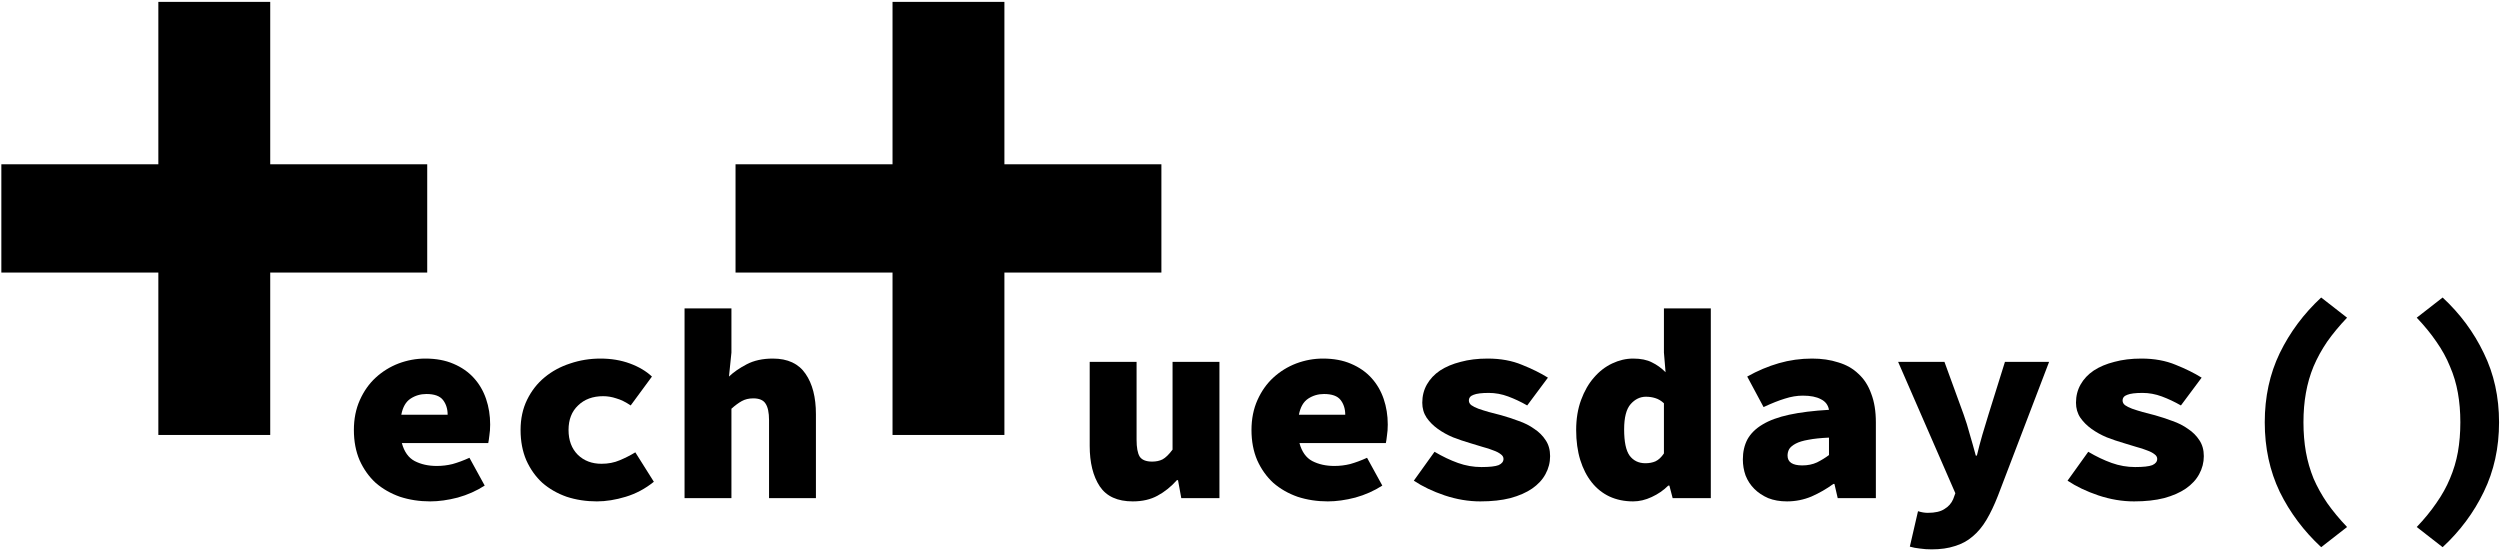 <svg width="266" height="59" viewBox="0 0 266 59" fill="none" xmlns="http://www.w3.org/2000/svg">
<path d="M16.848 29H0.144V17.48H16.848V0.2H28.752V17.48H45.456V29H28.752V46.28H16.848V29Z" fill="black"/>
<path d="M37.653 45.75C37.653 44.571 37.865 43.507 38.291 42.56C38.716 41.613 39.276 40.82 39.972 40.182C40.688 39.525 41.5 39.022 42.408 38.674C43.337 38.326 44.284 38.152 45.251 38.152C46.391 38.152 47.387 38.336 48.237 38.703C49.108 39.07 49.833 39.573 50.413 40.211C50.992 40.849 51.428 41.593 51.718 42.444C52.008 43.295 52.153 44.203 52.153 45.17C52.153 45.615 52.123 46.011 52.066 46.359C52.027 46.707 51.988 46.968 51.95 47.142H42.757C43.008 48.07 43.462 48.708 44.12 49.056C44.796 49.404 45.579 49.578 46.468 49.578C47.048 49.578 47.609 49.51 48.151 49.375C48.711 49.22 49.31 48.998 49.949 48.708L51.572 51.666C50.703 52.227 49.745 52.652 48.702 52.942C47.657 53.213 46.681 53.348 45.773 53.348C44.632 53.348 43.559 53.184 42.553 52.855C41.568 52.507 40.707 52.014 39.972 51.376C39.257 50.719 38.687 49.916 38.261 48.969C37.855 48.022 37.653 46.949 37.653 45.75ZM47.629 44.126C47.629 43.507 47.464 42.985 47.136 42.56C46.807 42.135 46.217 41.922 45.367 41.922C44.748 41.922 44.187 42.086 43.684 42.415C43.182 42.744 42.853 43.314 42.699 44.126H47.629Z" fill="black"/>
<path d="M55.389 45.75C55.389 44.551 55.621 43.478 56.085 42.531C56.549 41.584 57.168 40.791 57.941 40.153C58.734 39.496 59.643 39.003 60.667 38.674C61.692 38.326 62.765 38.152 63.886 38.152C65.027 38.152 66.071 38.326 67.018 38.674C67.966 39.022 68.749 39.486 69.367 40.066L67.105 43.14C66.564 42.773 66.052 42.521 65.568 42.386C65.104 42.231 64.64 42.154 64.176 42.154C63.074 42.154 62.185 42.483 61.508 43.14C60.831 43.778 60.493 44.648 60.493 45.75C60.493 46.852 60.822 47.732 61.479 48.389C62.136 49.027 62.978 49.346 64.002 49.346C64.718 49.346 65.365 49.22 65.945 48.969C66.545 48.718 67.096 48.437 67.598 48.128L69.57 51.26C68.662 51.995 67.666 52.526 66.583 52.855C65.501 53.184 64.476 53.348 63.509 53.348C62.368 53.348 61.295 53.184 60.29 52.855C59.304 52.507 58.444 52.014 57.709 51.376C56.994 50.719 56.423 49.916 55.998 48.969C55.592 48.022 55.389 46.949 55.389 45.75Z" fill="black"/>
<path d="M72.836 32.816H77.824V37.514L77.563 40.066C78.046 39.602 78.675 39.167 79.448 38.761C80.221 38.355 81.149 38.152 82.232 38.152C83.817 38.152 84.977 38.693 85.712 39.776C86.447 40.839 86.814 42.27 86.814 44.068V53H81.826V44.706C81.826 43.894 81.7 43.304 81.449 42.937C81.217 42.57 80.782 42.386 80.144 42.386C79.68 42.386 79.274 42.483 78.926 42.676C78.578 42.869 78.211 43.14 77.824 43.488V53H72.836V32.816Z" fill="black"/>
<path d="M94.965 29H78.261V17.48H94.965V0.2H106.869V17.48H123.573V29H106.869V46.28H94.965V29Z" fill="black"/>
<path d="M129.748 53H125.688L125.34 51.086H125.224C124.605 51.782 123.919 52.333 123.165 52.739C122.43 53.145 121.55 53.348 120.526 53.348C118.902 53.348 117.732 52.816 117.017 51.753C116.301 50.67 115.944 49.23 115.944 47.432V38.5H120.932V46.794C120.932 47.606 121.038 48.196 121.251 48.563C121.483 48.93 121.927 49.114 122.585 49.114C123.01 49.114 123.377 49.037 123.687 48.882C124.015 48.708 124.373 48.36 124.76 47.838V38.5H129.748V53Z" fill="black"/>
<path d="M133.158 45.75C133.158 44.571 133.371 43.507 133.796 42.56C134.222 41.613 134.782 40.82 135.478 40.182C136.194 39.525 137.006 39.022 137.914 38.674C138.842 38.326 139.79 38.152 140.756 38.152C141.897 38.152 142.893 38.336 143.743 38.703C144.613 39.07 145.338 39.573 145.918 40.211C146.498 40.849 146.933 41.593 147.223 42.444C147.513 43.295 147.658 44.203 147.658 45.17C147.658 45.615 147.629 46.011 147.571 46.359C147.533 46.707 147.494 46.968 147.455 47.142H138.262C138.514 48.07 138.968 48.708 139.625 49.056C140.302 49.404 141.085 49.578 141.974 49.578C142.554 49.578 143.115 49.51 143.656 49.375C144.217 49.22 144.816 48.998 145.454 48.708L147.078 51.666C146.208 52.227 145.251 52.652 144.207 52.942C143.163 53.213 142.187 53.348 141.278 53.348C140.138 53.348 139.065 53.184 138.059 52.855C137.073 52.507 136.213 52.014 135.478 51.376C134.763 50.719 134.193 49.916 133.767 48.969C133.361 48.022 133.158 46.949 133.158 45.75ZM143.134 44.126C143.134 43.507 142.97 42.985 142.641 42.56C142.313 42.135 141.723 41.922 140.872 41.922C140.254 41.922 139.693 42.086 139.19 42.415C138.688 42.744 138.359 43.314 138.204 44.126H143.134Z" fill="black"/>
<path d="M152.635 48.07C153.486 48.573 154.317 48.969 155.129 49.259C155.941 49.549 156.772 49.694 157.623 49.694C158.493 49.694 159.102 49.626 159.45 49.491C159.798 49.336 159.972 49.114 159.972 48.824C159.972 48.631 159.875 48.466 159.682 48.331C159.489 48.176 159.228 48.041 158.899 47.925C158.57 47.79 158.184 47.664 157.739 47.548C157.314 47.413 156.869 47.277 156.405 47.142C155.806 46.968 155.206 46.765 154.607 46.533C154.008 46.282 153.466 45.982 152.983 45.634C152.5 45.286 152.103 44.89 151.794 44.445C151.485 43.981 151.33 43.449 151.33 42.85C151.33 42.135 151.494 41.487 151.823 40.907C152.152 40.327 152.616 39.834 153.215 39.428C153.834 39.022 154.568 38.713 155.419 38.5C156.27 38.268 157.227 38.152 158.29 38.152C159.663 38.152 160.881 38.374 161.944 38.819C163.007 39.244 163.926 39.699 164.699 40.182L162.495 43.14C161.818 42.753 161.142 42.434 160.465 42.183C159.788 41.932 159.102 41.806 158.406 41.806C157.652 41.806 157.111 41.874 156.782 42.009C156.453 42.125 156.289 42.328 156.289 42.618C156.289 42.811 156.376 42.976 156.55 43.111C156.743 43.246 156.995 43.372 157.304 43.488C157.633 43.604 158 43.72 158.406 43.836C158.831 43.952 159.276 44.068 159.74 44.184C160.359 44.358 160.977 44.561 161.596 44.793C162.215 45.006 162.766 45.286 163.249 45.634C163.752 45.963 164.158 46.369 164.467 46.852C164.776 47.316 164.931 47.877 164.931 48.534C164.931 49.211 164.767 49.849 164.438 50.448C164.129 51.028 163.655 51.54 163.017 51.985C162.398 52.41 161.625 52.749 160.697 53C159.788 53.232 158.725 53.348 157.507 53.348C156.25 53.348 154.984 53.135 153.708 52.71C152.451 52.285 151.359 51.763 150.431 51.144L152.635 48.07Z" fill="black"/>
<path d="M167.704 45.75C167.704 44.571 167.878 43.507 168.226 42.56C168.574 41.613 169.028 40.82 169.589 40.182C170.149 39.525 170.797 39.022 171.532 38.674C172.266 38.326 173.011 38.152 173.765 38.152C174.577 38.152 175.244 38.287 175.766 38.558C176.288 38.809 176.771 39.157 177.216 39.602L177.042 37.514V32.816H182.03V53H177.97L177.622 51.666H177.506C177.003 52.169 176.413 52.575 175.737 52.884C175.079 53.193 174.422 53.348 173.765 53.348C172.837 53.348 171.996 53.174 171.242 52.826C170.507 52.478 169.879 51.975 169.357 51.318C168.835 50.661 168.429 49.868 168.139 48.94C167.849 47.993 167.704 46.929 167.704 45.75ZM172.808 45.692C172.808 47.007 173.001 47.935 173.388 48.476C173.794 49.017 174.354 49.288 175.07 49.288C175.476 49.288 175.833 49.22 176.143 49.085C176.471 48.93 176.771 48.65 177.042 48.244V42.908C176.752 42.637 176.442 42.454 176.114 42.357C175.804 42.26 175.476 42.212 175.128 42.212C174.509 42.212 173.968 42.473 173.504 42.995C173.04 43.517 172.808 44.416 172.808 45.692Z" fill="black"/>
<path d="M185.44 48.882C185.44 48.07 185.605 47.355 185.933 46.736C186.281 46.117 186.813 45.595 187.528 45.17C188.263 44.725 189.21 44.377 190.37 44.126C191.53 43.875 192.942 43.701 194.604 43.604C194.508 43.082 194.218 42.705 193.734 42.473C193.27 42.222 192.632 42.096 191.82 42.096C191.202 42.096 190.564 42.202 189.906 42.415C189.268 42.608 188.514 42.908 187.644 43.314L185.904 40.066C187.006 39.447 188.128 38.974 189.268 38.645C190.409 38.316 191.588 38.152 192.806 38.152C193.831 38.152 194.759 38.287 195.59 38.558C196.441 38.809 197.156 39.215 197.736 39.776C198.336 40.317 198.79 41.023 199.099 41.893C199.428 42.744 199.592 43.759 199.592 44.938V53H195.532L195.184 51.492H195.068C194.353 52.014 193.58 52.459 192.748 52.826C191.917 53.174 191.047 53.348 190.138 53.348C189.384 53.348 188.717 53.232 188.137 53C187.557 52.749 187.064 52.42 186.658 52.014C186.252 51.608 185.943 51.134 185.73 50.593C185.537 50.052 185.44 49.481 185.44 48.882ZM190.196 48.476C190.196 49.172 190.718 49.52 191.762 49.52C192.342 49.52 192.864 49.414 193.328 49.201C193.792 48.969 194.218 48.708 194.604 48.418V46.562C193.715 46.601 192.98 46.678 192.4 46.794C191.84 46.891 191.395 47.026 191.066 47.2C190.738 47.374 190.506 47.567 190.37 47.78C190.254 47.993 190.196 48.225 190.196 48.476Z" fill="black"/>
<path d="M204.076 54.392C204.443 54.508 204.791 54.566 205.12 54.566C205.893 54.566 206.483 54.431 206.889 54.16C207.314 53.909 207.624 53.561 207.817 53.116L208.049 52.478L201.959 38.5H206.889L208.919 44.068C209.17 44.764 209.393 45.479 209.586 46.214C209.799 46.929 210.011 47.683 210.224 48.476H210.34C210.514 47.741 210.707 47.007 210.92 46.272C211.152 45.537 211.374 44.803 211.587 44.068L213.327 38.5H218.025L212.573 52.768C212.186 53.754 211.78 54.605 211.355 55.32C210.93 56.035 210.437 56.625 209.876 57.089C209.335 57.553 208.706 57.891 207.991 58.104C207.295 58.336 206.473 58.452 205.526 58.452C205.081 58.452 204.666 58.423 204.279 58.365C203.892 58.326 203.535 58.259 203.206 58.162L204.076 54.392Z" fill="black"/>
<path d="M222.19 48.07C223.04 48.573 223.872 48.969 224.684 49.259C225.496 49.549 226.327 49.694 227.178 49.694C228.048 49.694 228.657 49.626 229.005 49.491C229.353 49.336 229.527 49.114 229.527 48.824C229.527 48.631 229.43 48.466 229.237 48.331C229.043 48.176 228.782 48.041 228.454 47.925C228.125 47.79 227.738 47.664 227.294 47.548C226.868 47.413 226.424 47.277 225.96 47.142C225.36 46.968 224.761 46.765 224.162 46.533C223.562 46.282 223.021 45.982 222.538 45.634C222.054 45.286 221.658 44.89 221.349 44.445C221.039 43.981 220.885 43.449 220.885 42.85C220.885 42.135 221.049 41.487 221.378 40.907C221.706 40.327 222.17 39.834 222.77 39.428C223.388 39.022 224.123 38.713 224.974 38.5C225.824 38.268 226.781 38.152 227.845 38.152C229.217 38.152 230.435 38.374 231.499 38.819C232.562 39.244 233.48 39.699 234.254 40.182L232.05 43.14C231.373 42.753 230.696 42.434 230.02 42.183C229.343 41.932 228.657 41.806 227.961 41.806C227.207 41.806 226.665 41.874 226.337 42.009C226.008 42.125 225.844 42.328 225.844 42.618C225.844 42.811 225.931 42.976 226.105 43.111C226.298 43.246 226.549 43.372 226.859 43.488C227.187 43.604 227.555 43.72 227.961 43.836C228.386 43.952 228.831 44.068 229.295 44.184C229.913 44.358 230.532 44.561 231.151 44.793C231.769 45.006 232.32 45.286 232.804 45.634C233.306 45.963 233.712 46.369 234.022 46.852C234.331 47.316 234.486 47.877 234.486 48.534C234.486 49.211 234.321 49.849 233.993 50.448C233.683 51.028 233.21 51.54 232.572 51.985C231.953 52.41 231.18 52.749 230.252 53C229.343 53.232 228.28 53.348 227.062 53.348C225.805 53.348 224.539 53.135 223.263 52.71C222.006 52.285 220.914 51.763 219.986 51.144L222.19 48.07Z" fill="black"/>
<path d="M246.973 58.22C245.117 56.499 243.648 54.537 242.565 52.333C241.502 50.11 240.97 47.645 240.97 44.938C240.97 42.231 241.502 39.776 242.565 37.572C243.648 35.349 245.117 33.377 246.973 31.656L249.728 33.802C248.916 34.653 248.211 35.503 247.611 36.354C247.031 37.205 246.548 38.084 246.161 38.993C245.794 39.882 245.523 40.82 245.349 41.806C245.175 42.773 245.088 43.817 245.088 44.938C245.088 46.059 245.175 47.113 245.349 48.099C245.523 49.066 245.794 50.003 246.161 50.912C246.548 51.801 247.031 52.671 247.611 53.522C248.211 54.373 248.916 55.223 249.728 56.074L246.973 58.22Z" fill="black"/>
<path d="M257.141 56.074C257.953 55.223 258.649 54.373 259.229 53.522C259.828 52.671 260.312 51.801 260.679 50.912C261.066 50.003 261.346 49.066 261.52 48.099C261.694 47.113 261.781 46.059 261.781 44.938C261.781 43.817 261.694 42.773 261.52 41.806C261.346 40.82 261.066 39.882 260.679 38.993C260.312 38.084 259.828 37.205 259.229 36.354C258.649 35.503 257.953 34.653 257.141 33.802L259.896 31.656C261.752 33.377 263.212 35.349 264.275 37.572C265.358 39.776 265.899 42.231 265.899 44.938C265.899 47.645 265.358 50.11 264.275 52.333C263.212 54.537 261.752 56.499 259.896 58.22L257.141 56.074Z" fill="black"/>
</svg>
